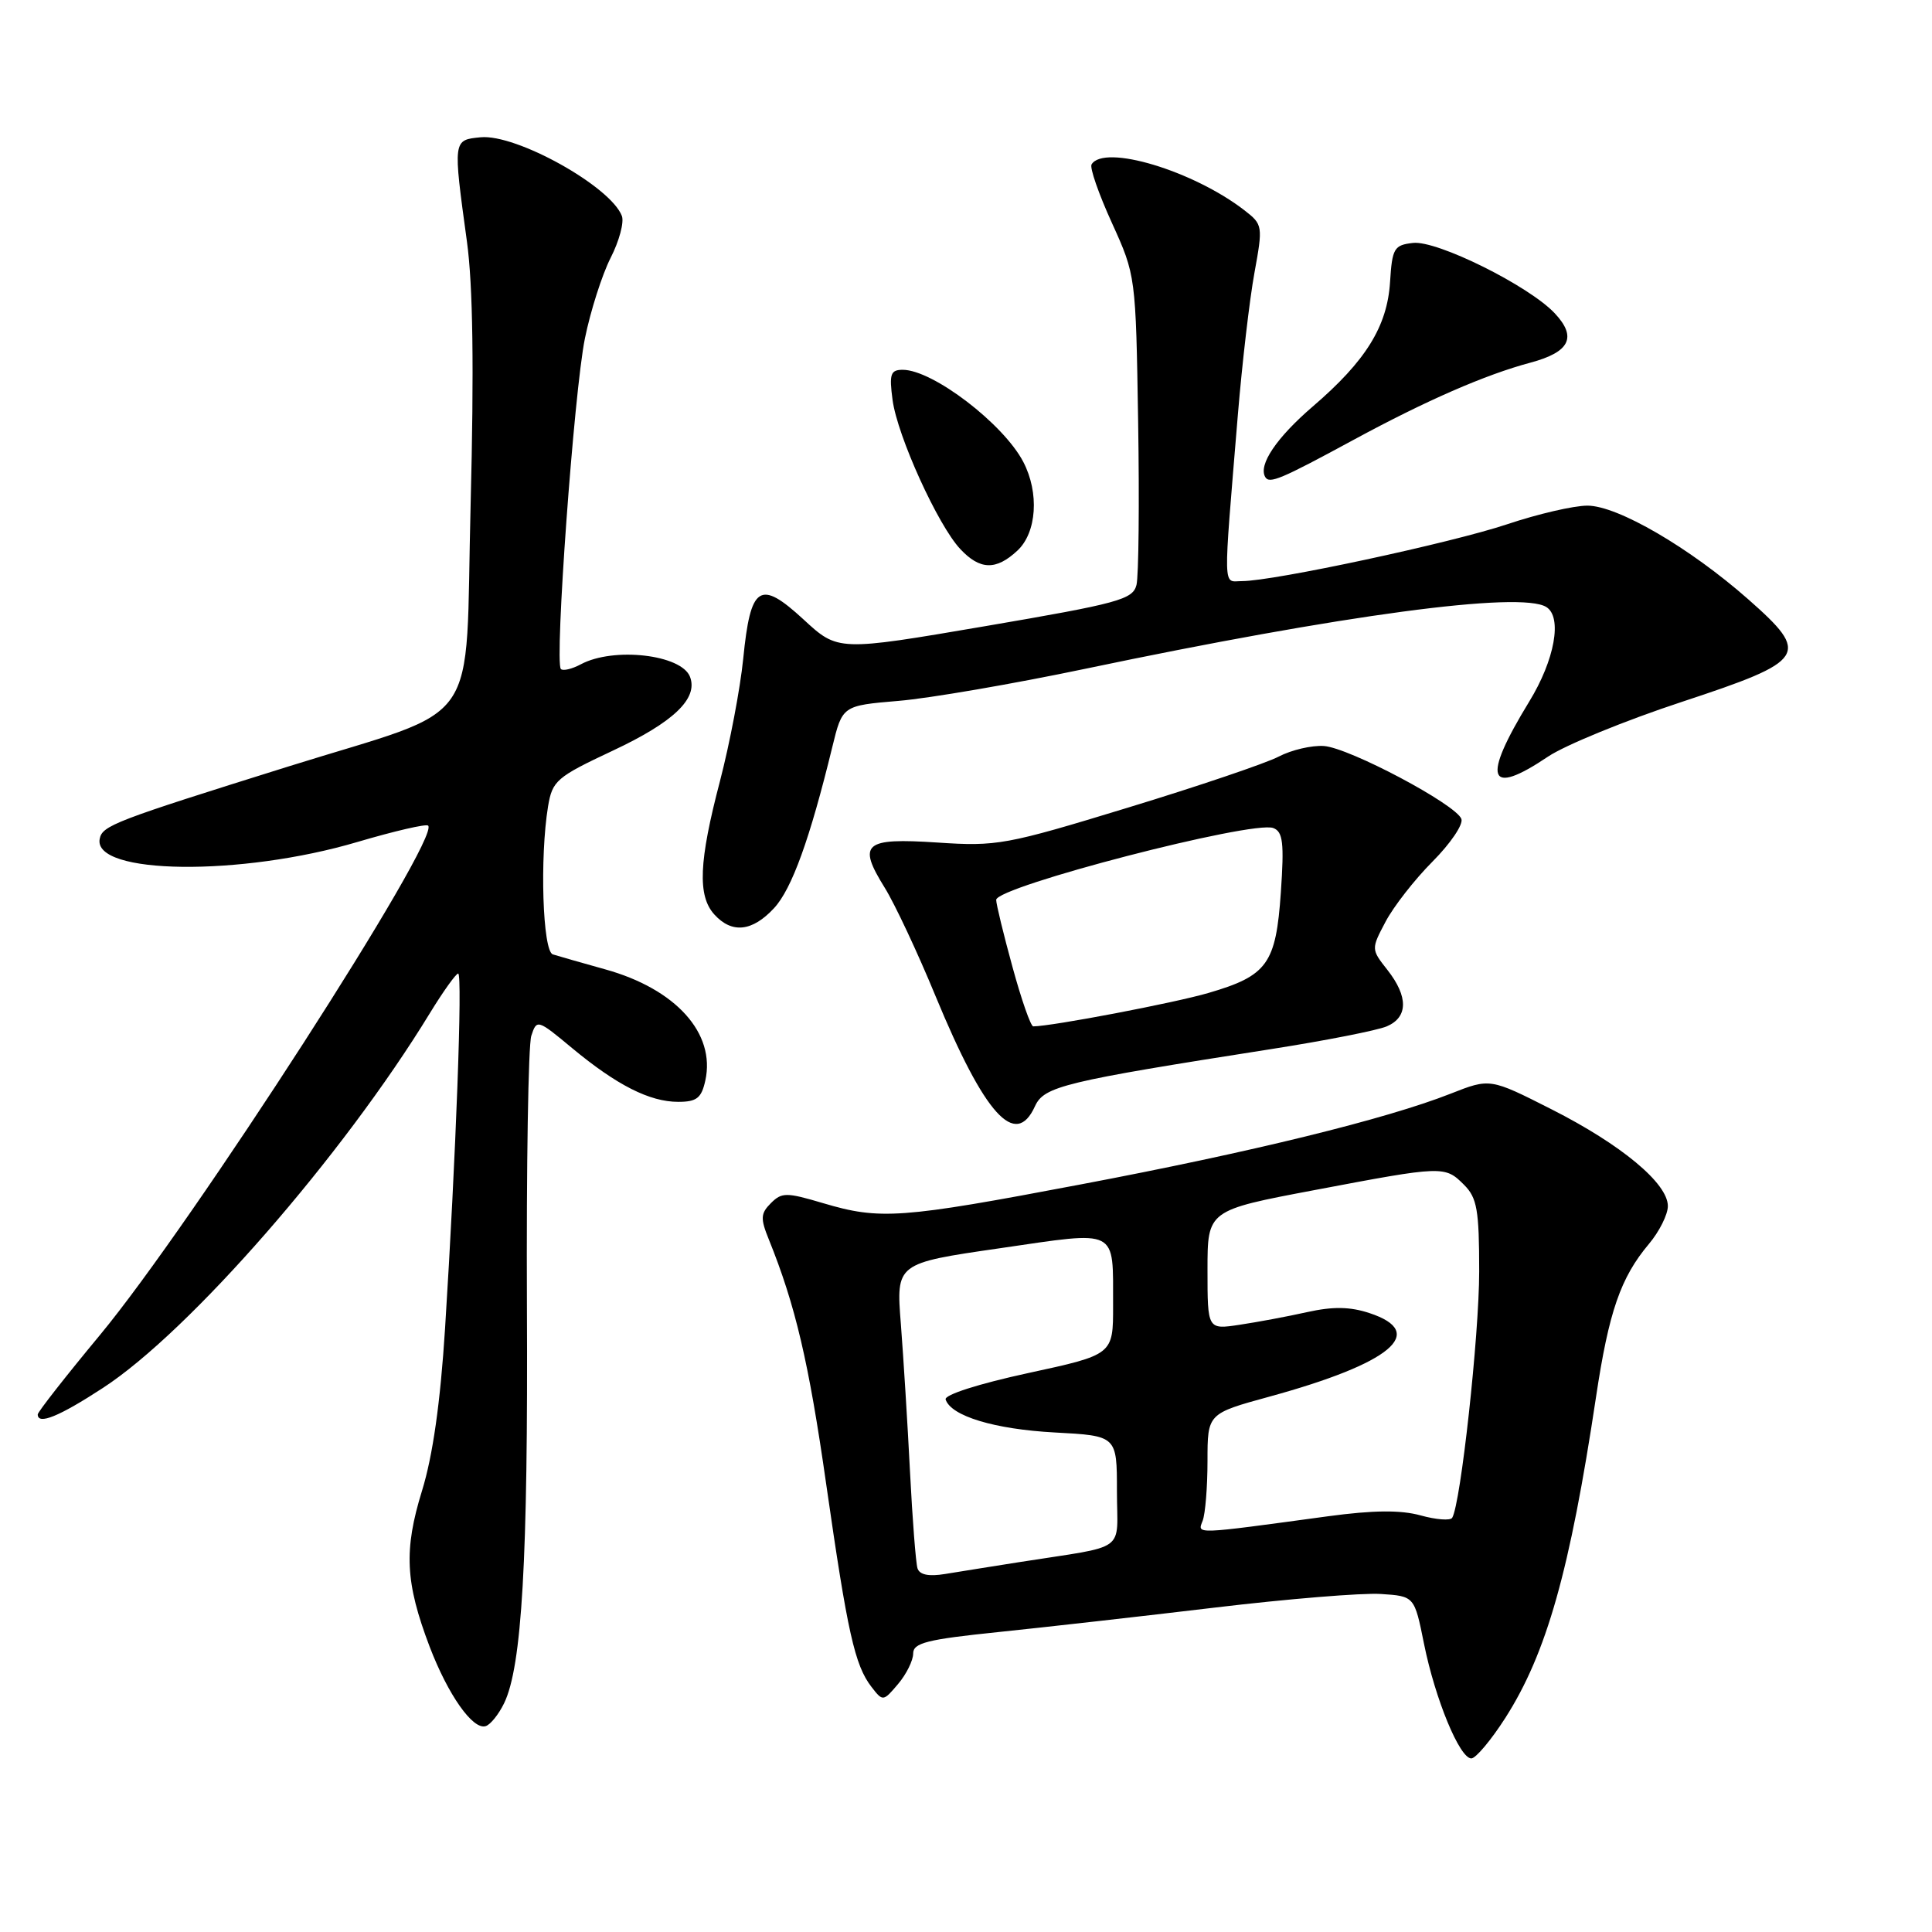 <?xml version="1.0" encoding="UTF-8" standalone="no"?>
<!DOCTYPE svg PUBLIC "-//W3C//DTD SVG 1.1//EN" "http://www.w3.org/Graphics/SVG/1.1/DTD/svg11.dtd" >
<svg xmlns="http://www.w3.org/2000/svg" xmlns:xlink="http://www.w3.org/1999/xlink" version="1.1" viewBox="0 0 256 256">
 <g >
 <path fill="currentColor"
d=" M 199.46 227.64 C 204.93 219.08 208.02 208.14 211.48 185.12 C 213.18 173.79 214.74 169.29 218.49 164.83 C 219.87 163.19 221.00 160.93 221.00 159.81 C 221.00 156.80 214.83 151.67 205.59 146.99 C 197.44 142.86 197.44 142.86 192.21 144.92 C 183.68 148.28 165.89 152.65 143.16 156.95 C 119.33 161.47 116.62 161.67 109.05 159.42 C 104.20 157.98 103.59 157.98 102.15 159.42 C 100.78 160.79 100.74 161.45 101.88 164.25 C 105.39 172.94 107.17 180.49 109.48 196.69 C 112.30 216.34 113.26 220.66 115.48 223.53 C 116.98 225.47 117.03 225.47 119.00 223.14 C 120.10 221.84 121.00 220.02 121.00 219.10 C 121.00 217.69 122.84 217.23 132.25 216.26 C 138.44 215.62 151.38 214.16 161.00 213.01 C 170.62 211.86 180.51 211.05 182.96 211.21 C 187.42 211.50 187.42 211.50 188.69 217.82 C 190.17 225.15 193.41 233.00 194.96 233.00 C 195.54 233.00 197.57 230.59 199.46 227.64 Z  M 66.79 225.70 C 69.16 220.84 69.98 206.68 69.82 172.95 C 69.74 154.55 70.00 138.49 70.40 137.25 C 71.12 135.04 71.22 135.06 75.82 138.89 C 81.73 143.79 86.08 146.00 89.87 146.00 C 92.32 146.00 92.95 145.50 93.46 143.17 C 94.84 136.91 89.55 131.04 80.18 128.44 C 77.06 127.57 73.94 126.68 73.25 126.46 C 71.90 126.03 71.51 113.61 72.62 106.85 C 73.19 103.44 73.74 102.97 81.17 99.48 C 89.26 95.69 92.53 92.56 91.43 89.68 C 90.30 86.73 81.30 85.70 76.97 88.02 C 75.79 88.65 74.60 88.93 74.32 88.65 C 73.46 87.79 76.06 51.93 77.50 44.86 C 78.24 41.21 79.78 36.40 80.91 34.17 C 82.05 31.94 82.72 29.44 82.40 28.61 C 80.90 24.69 68.40 17.73 63.68 18.19 C 60.01 18.55 60.02 18.49 61.87 32.00 C 62.67 37.83 62.82 48.77 62.36 66.85 C 61.58 97.28 64.27 93.41 38.22 101.56 C 15.12 108.79 13.55 109.39 13.21 111.16 C 12.29 115.91 31.93 116.14 47.38 111.56 C 52.27 110.12 56.47 109.14 56.73 109.40 C 58.39 111.06 25.49 162.12 13.25 176.89 C 8.71 182.36 5.00 187.10 5.00 187.42 C 5.00 188.85 7.83 187.70 13.65 183.90 C 25.09 176.45 45.44 153.12 56.96 134.25 C 58.73 131.36 60.42 129.00 60.71 129.00 C 61.31 129.00 60.41 153.35 58.97 176.06 C 58.35 185.83 57.35 192.90 55.92 197.53 C 53.49 205.40 53.70 209.69 56.92 218.17 C 59.37 224.59 62.67 229.27 64.36 228.72 C 64.99 228.52 66.08 227.16 66.79 225.70 Z  M 137.14 146.58 C 138.35 143.94 140.93 143.32 168.50 139.00 C 175.65 137.88 182.51 136.53 183.75 136.00 C 186.59 134.79 186.62 132.06 183.84 128.52 C 181.68 125.78 181.68 125.75 183.59 122.14 C 184.64 120.14 187.44 116.55 189.82 114.16 C 192.20 111.77 193.92 109.23 193.64 108.51 C 192.90 106.57 178.79 99.09 175.43 98.85 C 173.82 98.74 171.12 99.37 169.44 100.25 C 167.76 101.13 158.76 104.18 149.44 107.02 C 133.30 111.95 132.11 112.17 124.20 111.64 C 114.47 111.00 113.58 111.76 117.25 117.66 C 118.56 119.77 121.59 126.22 123.97 132.00 C 130.47 147.73 134.56 152.26 137.14 146.58 Z  M 102.57 120.33 C 104.92 117.79 107.31 111.19 110.28 99.00 C 111.62 93.50 111.62 93.50 119.06 92.87 C 123.15 92.53 134.30 90.61 143.84 88.61 C 177.89 81.47 201.46 78.31 204.89 80.43 C 207.04 81.76 206.02 87.44 202.62 92.98 C 196.31 103.30 197.12 105.64 205.13 100.25 C 207.38 98.74 215.36 95.47 222.86 93.00 C 239.44 87.53 239.95 86.73 231.64 79.40 C 223.89 72.57 214.33 67.00 210.34 67.00 C 208.53 67.00 203.75 68.11 199.73 69.46 C 192.32 71.94 168.75 77.00 164.57 77.00 C 162.01 77.00 162.05 78.89 164.02 55.00 C 164.59 48.12 165.58 39.64 166.22 36.15 C 167.35 29.96 167.32 29.75 164.94 27.90 C 158.15 22.63 146.31 19.06 144.64 21.78 C 144.37 22.21 145.58 25.69 147.33 29.53 C 150.49 36.49 150.50 36.53 150.81 55.94 C 150.98 66.63 150.88 76.33 150.59 77.51 C 150.10 79.44 148.22 79.95 130.55 82.97 C 111.04 86.30 111.04 86.30 106.46 82.07 C 100.67 76.74 99.45 77.54 98.48 87.29 C 98.08 91.26 96.69 98.55 95.40 103.50 C 92.60 114.17 92.41 118.69 94.65 121.17 C 96.98 123.74 99.68 123.45 102.57 120.33 Z  M 134.81 72.96 C 137.38 70.57 137.73 65.30 135.59 61.20 C 132.95 56.15 123.61 49.01 119.62 49.00 C 118.00 49.00 117.81 49.56 118.27 53.00 C 118.91 57.78 124.28 69.60 127.24 72.75 C 129.85 75.54 131.98 75.60 134.81 72.96 Z  M 179.34 58.29 C 188.91 53.10 196.80 49.65 202.80 48.05 C 208.02 46.65 208.99 44.68 206.01 41.51 C 202.59 37.87 190.41 31.82 187.23 32.19 C 184.72 32.47 184.47 32.90 184.19 37.36 C 183.82 43.26 180.97 47.84 173.94 53.87 C 169.15 57.99 166.71 61.60 167.65 63.21 C 168.20 64.15 169.71 63.51 179.34 58.29 Z  M 121.57 207.80 C 121.35 207.08 120.90 201.32 120.58 195.00 C 120.26 188.68 119.71 179.88 119.37 175.45 C 118.73 167.39 118.73 167.39 132.48 165.40 C 148.36 163.09 147.46 162.64 147.49 173.00 C 147.50 179.50 147.50 179.50 136.23 181.94 C 129.68 183.36 125.10 184.82 125.30 185.44 C 126.02 187.64 131.78 189.38 139.75 189.81 C 148.00 190.25 148.00 190.25 148.00 197.58 C 148.00 205.89 149.66 204.69 135.00 207.00 C 131.43 207.56 127.03 208.27 125.24 208.56 C 123.05 208.92 121.84 208.67 121.57 207.80 Z  M 159.36 201.50 C 159.71 200.59 160.00 197.02 160.00 193.58 C 160.00 187.31 160.00 187.31 168.21 185.06 C 184.34 180.64 189.23 176.55 181.46 173.99 C 178.89 173.14 176.63 173.10 173.21 173.86 C 170.62 174.44 166.59 175.19 164.25 175.54 C 160.00 176.18 160.00 176.18 160.00 168.27 C 160.00 160.37 160.00 160.37 174.25 157.68 C 191.25 154.46 191.45 154.45 194.00 157.00 C 195.72 158.72 196.00 160.33 196.00 168.47 C 196.00 176.93 193.55 199.30 192.42 201.12 C 192.18 201.51 190.30 201.37 188.24 200.80 C 185.60 200.07 182.00 200.10 176.00 200.91 C 158.04 203.35 158.66 203.33 159.36 201.50 Z  M 134.16 128.13 C 132.97 123.80 132.00 119.80 132.00 119.24 C 132.00 117.48 165.99 108.67 168.72 109.72 C 170.00 110.21 170.17 111.69 169.72 118.23 C 169.07 127.72 167.94 129.29 160.13 131.57 C 155.59 132.90 139.41 135.98 136.91 136.00 C 136.58 136.00 135.34 132.46 134.16 128.13 Z "/>
</g>
</svg>